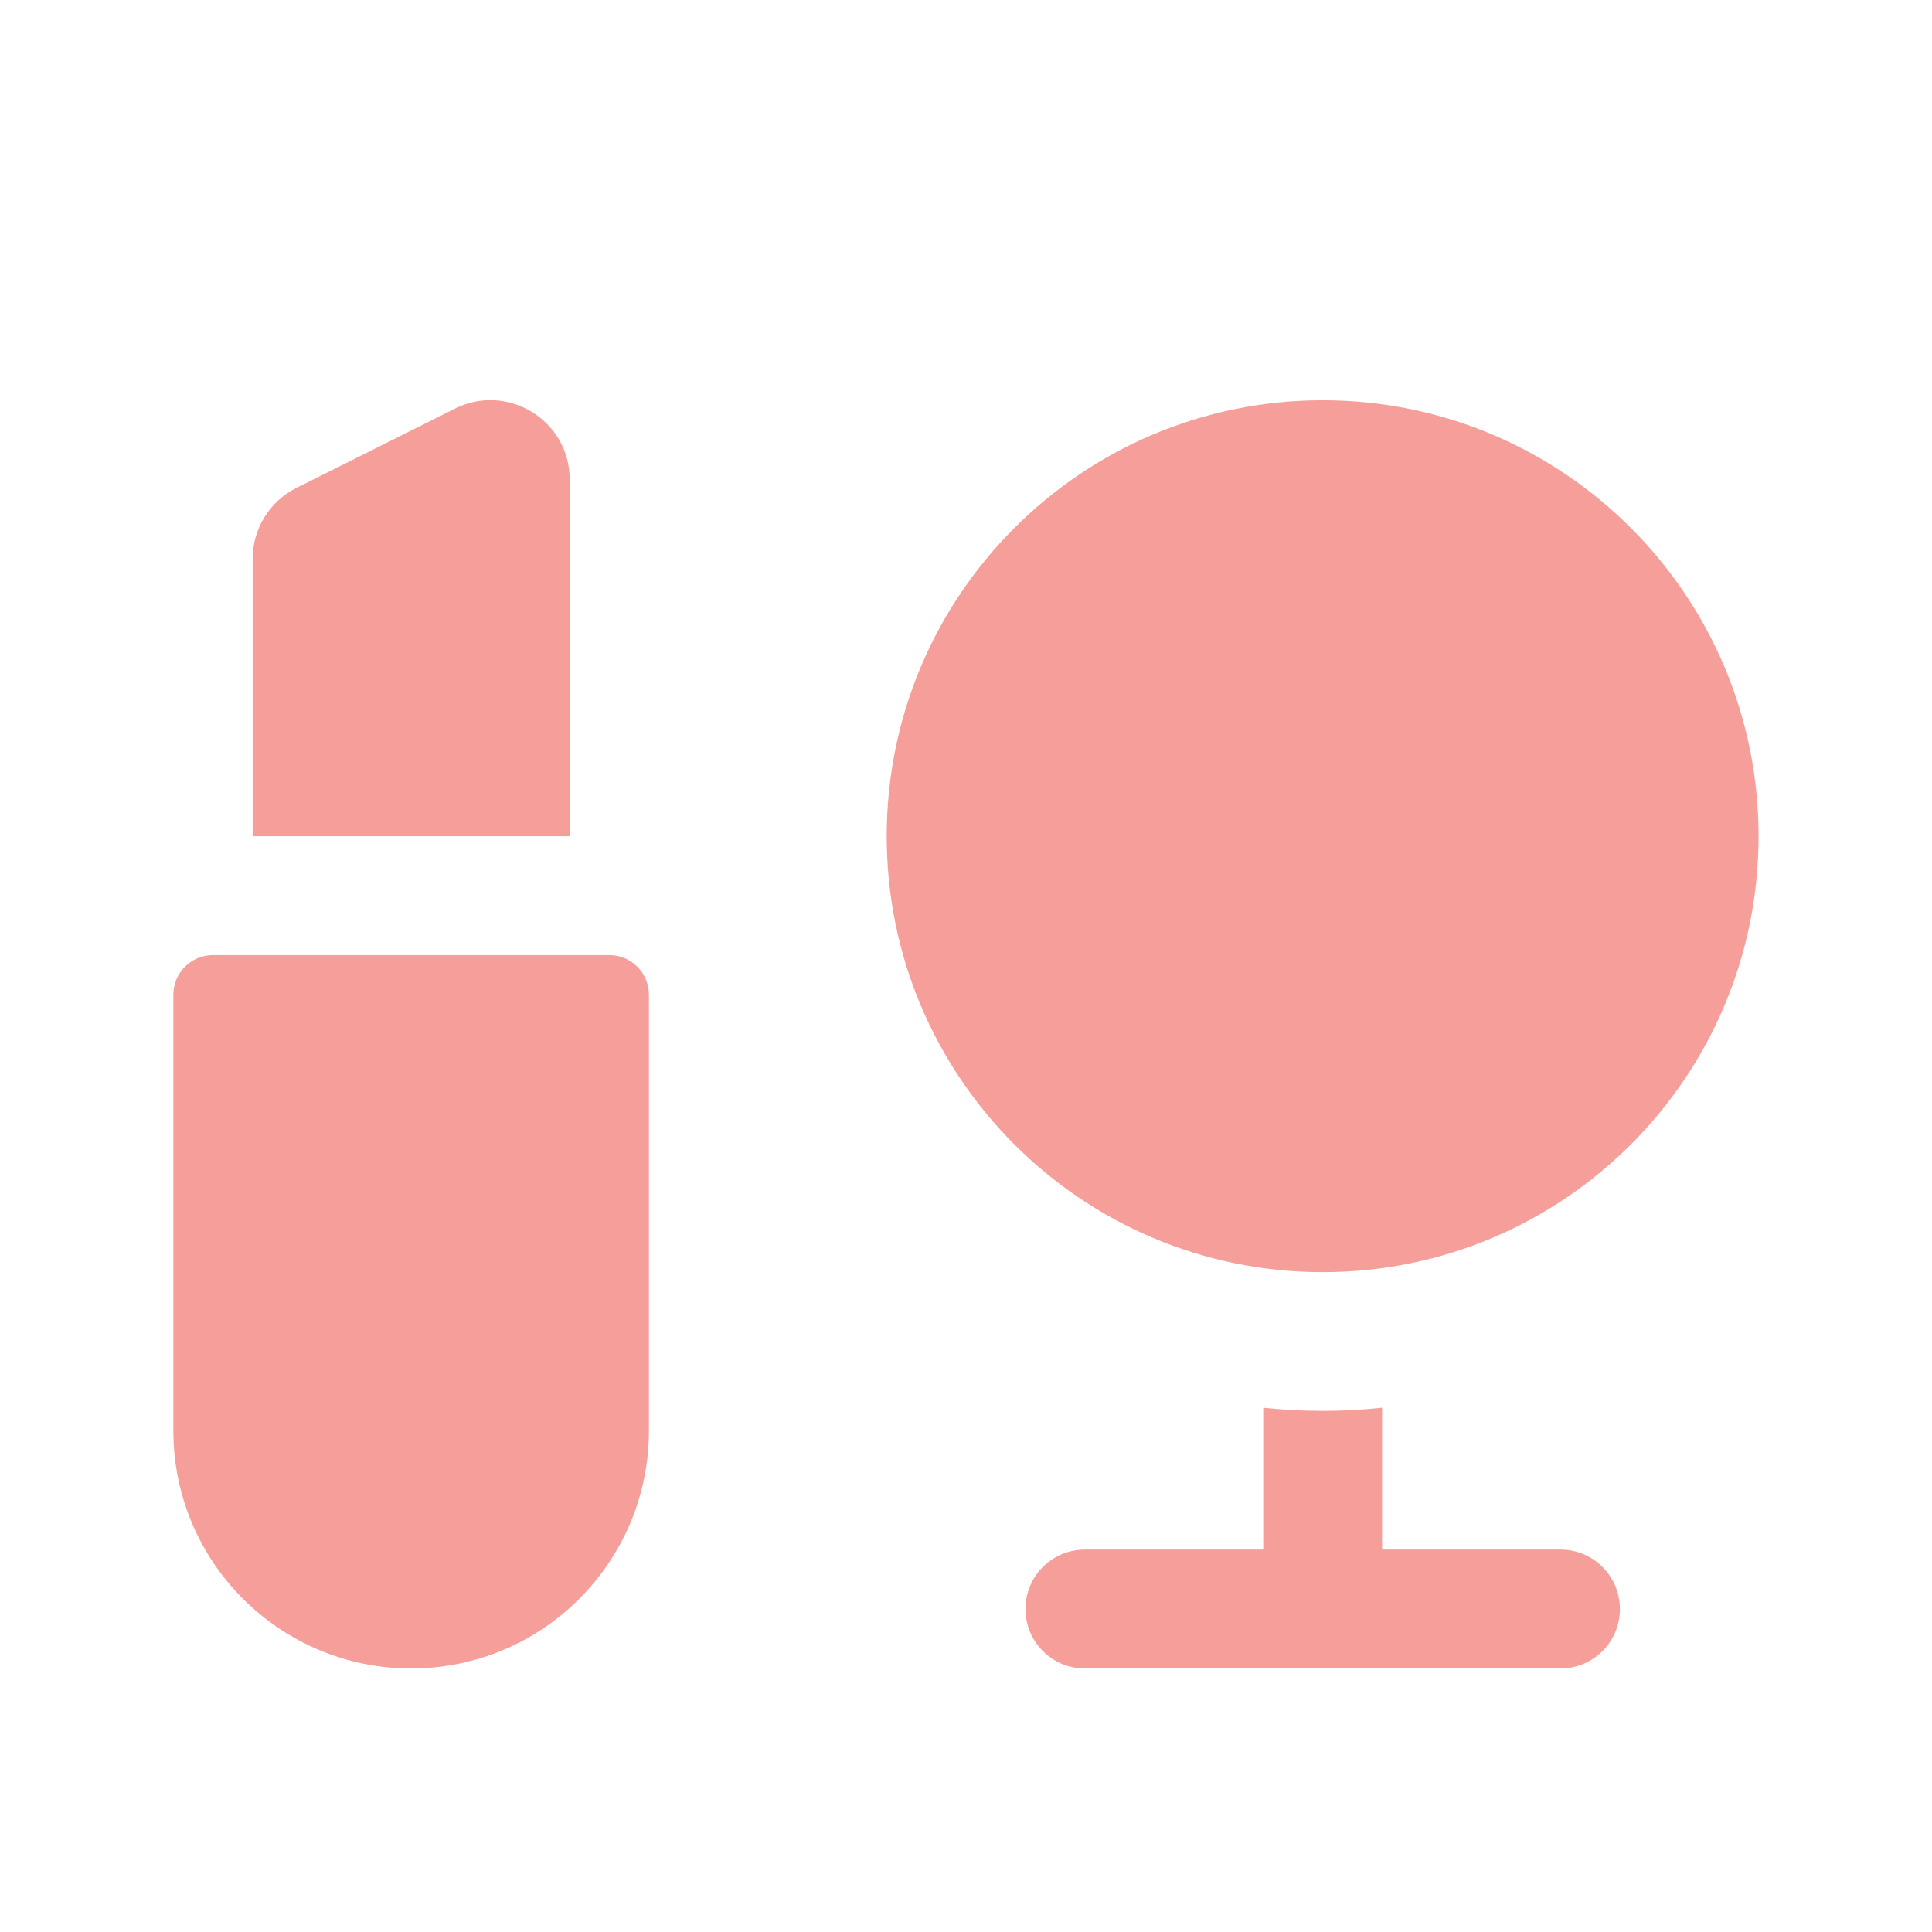 <svg width="65" height="65" viewBox="0 0 65 65" fill="none" xmlns="http://www.w3.org/2000/svg">
<path d="M5.832 33.467C5.832 32.731 6.429 32.134 7.165 32.134H20.499C21.235 32.134 21.832 32.731 21.832 33.467V48.134C21.832 52.552 18.25 56.134 13.832 56.134C9.414 56.134 5.832 52.552 5.832 48.134V33.467Z" fill="#EF4136" fill-opacity="0.5"/>
<path d="M8.5 28.134H19.167V16.133C19.167 14.151 17.081 12.861 15.307 13.748L9.974 16.415C9.071 16.866 8.5 17.79 8.5 18.8V28.134Z" fill="#EF4136" fill-opacity="0.5"/>
<path d="M29.832 28.134C29.832 20.033 36.398 13.467 44.499 13.467C52.599 13.467 59.165 20.033 59.165 28.134C59.165 36.234 52.599 42.8 44.499 42.8C36.398 42.8 29.832 36.234 29.832 28.134Z" fill="#EF4136" fill-opacity="0.5"/>
<path d="M42.5 47.361C43.157 47.431 43.824 47.467 44.5 47.467C45.176 47.467 45.843 47.431 46.5 47.361V52.134H52.5C53.605 52.134 54.5 53.029 54.5 54.134C54.5 55.238 53.605 56.134 52.5 56.134H36.5C35.395 56.134 34.5 55.238 34.5 54.134C34.5 53.029 35.395 52.134 36.5 52.134H42.5V47.361Z" fill="#EF4136" fill-opacity="0.5"/>
</svg>
